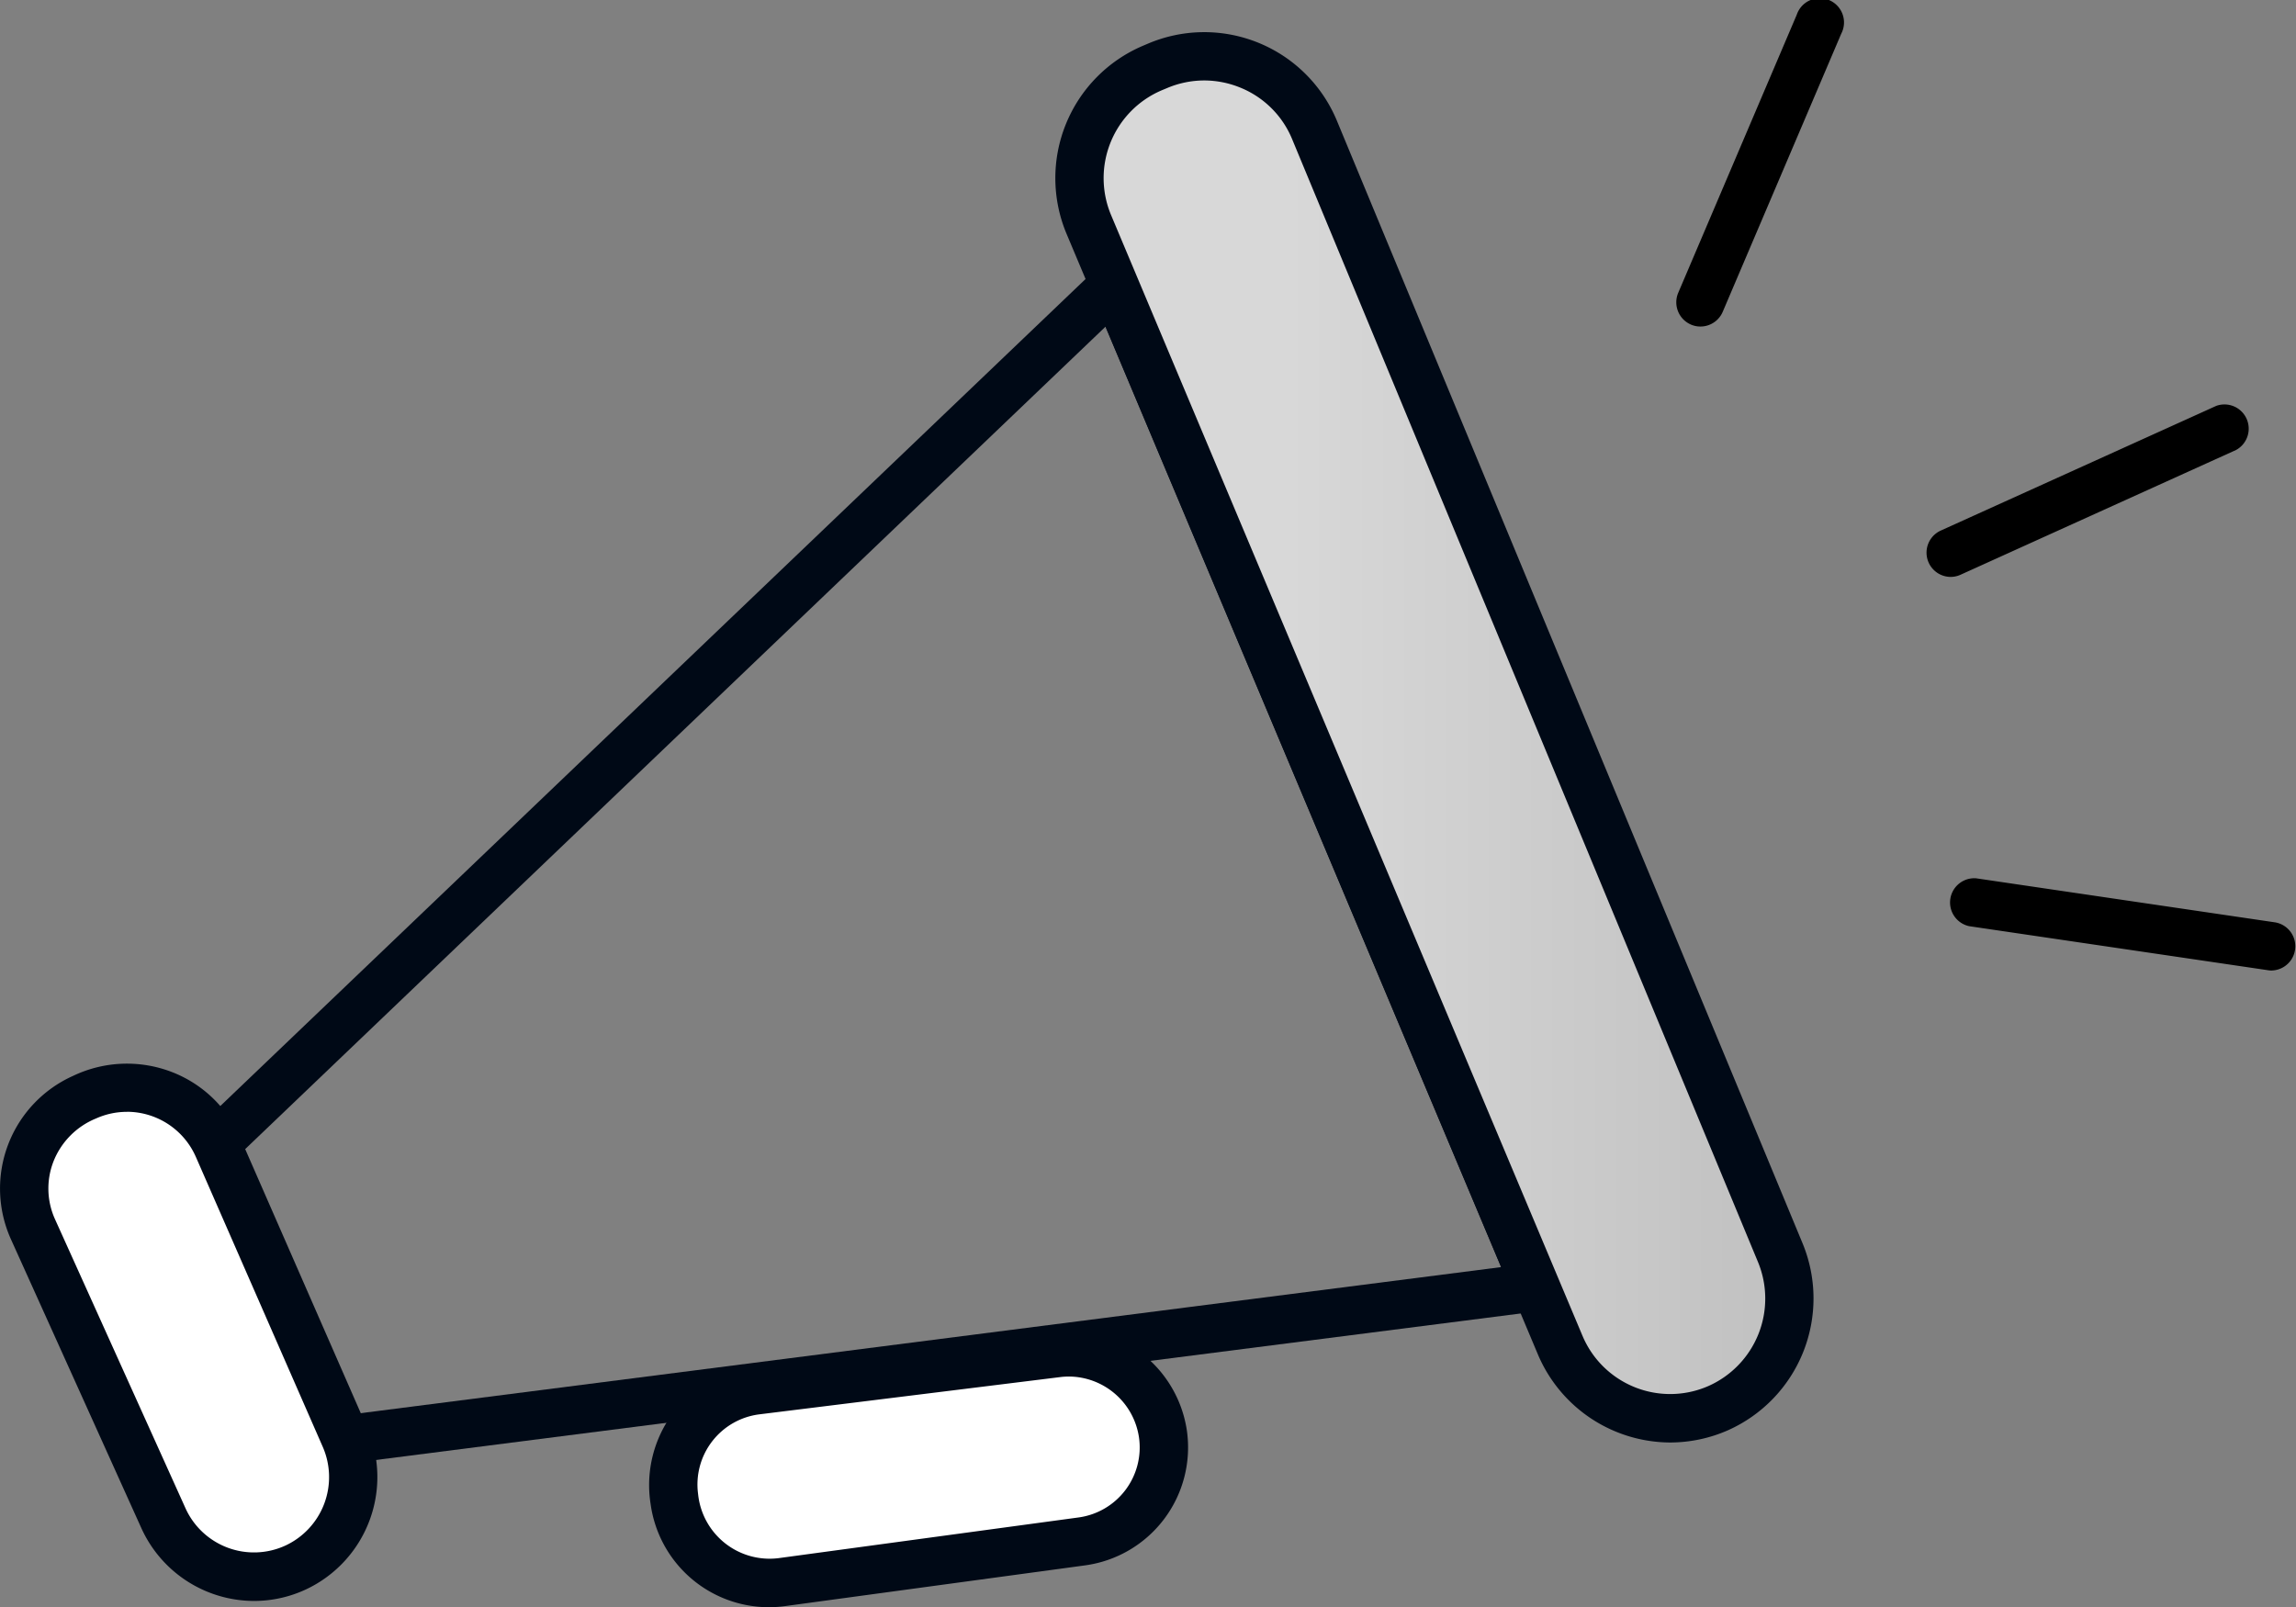 <svg xmlns="http://www.w3.org/2000/svg" xmlns:xlink="http://www.w3.org/1999/xlink" width="104.139" height="72.906" viewBox="0 0 104.139 72.906"><rect x="0" y="0" width="104.139" height="72.906" fill="#808080" stroke="none"/><defs><style>.a{fill:#000916;}.b{fill:#fff;}.c{fill:url(#a);}</style><linearGradient id="a" x1="0.098" y1="0.537" x2="1.131" y2="0.537" gradientUnits="objectBoundingBox"><stop offset="0.188" stop-color="#d8d8d8"/><stop offset="1" stop-color="#bcbcbc"/></linearGradient></defs><g transform="translate(-438.693 -281.175)"><g transform="translate(514.723 281.175)"><path d="M474.452,295.987a1.07,1.07,0,0,1-.43-.088,1.1,1.1,0,0,1-.579-1.439l5.378-12.619a1.1,1.1,0,1,1,2.018.86l-5.378,12.621A1.1,1.1,0,0,1,474.452,295.987Z" transform="translate(-473.355 -281.175)"/></g><g transform="translate(526.072 299.491)"><path d="M479.625,297.379a1.1,1.1,0,0,1-.452-2.1l12.5-5.659a1.1,1.1,0,0,1,.9,2l-12.5,5.661A1.093,1.093,0,0,1,479.625,297.379Z" transform="translate(-478.529 -289.525)"/></g><g transform="translate(527.067 321.005)"><path d="M493.653,303.53a1.054,1.054,0,0,1-.164-.013l-13.569-2a1.1,1.1,0,0,1,.32-2.171l13.571,2a1.1,1.1,0,0,1-.158,2.182Z" transform="translate(-478.983 -299.334)"/></g><g transform="translate(445.269 292.21)"><path class="a" d="M447.547,341.99l-5.856-13.382,44.356-42.4,20.3,48.256Zm-3.231-12.858,4.58,10.474L503.2,332.65l-17.945-42.658Z" transform="translate(-441.691 -286.206)"/></g><g transform="translate(438.693 329.423)"><path class="b" d="M451.511,325.434h0a4.506,4.506,0,0,1-6-2.235l-5.914-13.1a4.508,4.508,0,0,1,2.257-5.964l.151-.068a4.508,4.508,0,0,1,5.979,2.3l5.762,13.167A4.507,4.507,0,0,1,451.511,325.434Z" transform="translate(-438.094 -302.577)"/><path class="a" d="M450.216,327.546a5.623,5.623,0,0,1-5.111-3.3l-5.914-13.1A5.6,5.6,0,0,1,442,303.73a5.664,5.664,0,0,1,4.466-.186,5.555,5.555,0,0,1,3.119,2.983l5.762,13.167a5.631,5.631,0,0,1-2.777,7.328h0A5.567,5.567,0,0,1,450.216,327.546Zm-5.767-22.187a3.407,3.407,0,0,0-1.4.3,3.487,3.487,0,0,0-1.939,1.97,3.379,3.379,0,0,0,.081,2.61l5.914,13.1a3.41,3.41,0,0,0,4.543,1.689h0a3.425,3.425,0,0,0,1.689-4.459l-5.762-13.167a3.418,3.418,0,0,0-3.126-2.046Z" transform="translate(-438.692 -303.171)"/></g><g transform="translate(468.144 341.425)"><path class="b" d="M474.822,312.828h0a4.308,4.308,0,0,1-3.683,4.891l-13.617,1.847a4.309,4.309,0,0,1-4.848-3.694l-.022-.158a4.309,4.309,0,0,1,3.74-4.85l13.637-1.689A4.306,4.306,0,0,1,474.822,312.828Z" transform="translate(-451.529 -308.047)"/><path class="a" d="M457.534,321.3a5.418,5.418,0,0,1-5.356-4.685,5.473,5.473,0,0,1,1.055-4.176,5.371,5.371,0,0,1,3.615-2.064l13.639-1.689a5.434,5.434,0,0,1,6.012,4.582h0a5.4,5.4,0,0,1-4.622,6.135l-13.615,1.849A5.493,5.493,0,0,1,457.534,321.3Zm13.613-10.463a2.939,2.939,0,0,0-.39.024l-13.639,1.689a3.209,3.209,0,0,0-2.786,3.615,3.26,3.26,0,0,0,3.635,2.911l13.615-1.847a3.205,3.205,0,0,0,2.746-3.643h0A3.231,3.231,0,0,0,471.146,310.836Z" transform="translate(-452.12 -308.643)"/></g><g transform="translate(486.555 282.631)"><path class="c" d="M489.985,343.663h0a5.412,5.412,0,0,1-7.164-2.86l-21.384-50.844a5.413,5.413,0,0,1,2.871-7.08l.25-.105a5.414,5.414,0,0,1,7.12,2.906l21.134,50.952A5.414,5.414,0,0,1,489.985,343.663Z" transform="translate(-459.918 -281.241)"/><path class="a" d="M488.407,345.818a6.543,6.543,0,0,1-6-3.99l-21.384-50.846a6.525,6.525,0,0,1,3.45-8.515l.254-.108a6.515,6.515,0,0,1,8.561,3.5l21.132,50.949a6.548,6.548,0,0,1-3.4,8.458h0A6.533,6.533,0,0,1,488.407,345.818ZM467.27,284.033a4.334,4.334,0,0,0-1.689.347l-.252.105a4.33,4.33,0,0,0-2.286,5.648l21.384,50.844a4.315,4.315,0,0,0,5.712,2.279h0a4.34,4.34,0,0,0,2.255-5.609L471.26,286.7a4.282,4.282,0,0,0-2.354-2.343A4.341,4.341,0,0,0,467.27,284.033Z" transform="translate(-460.513 -281.839)"/></g></g></svg>